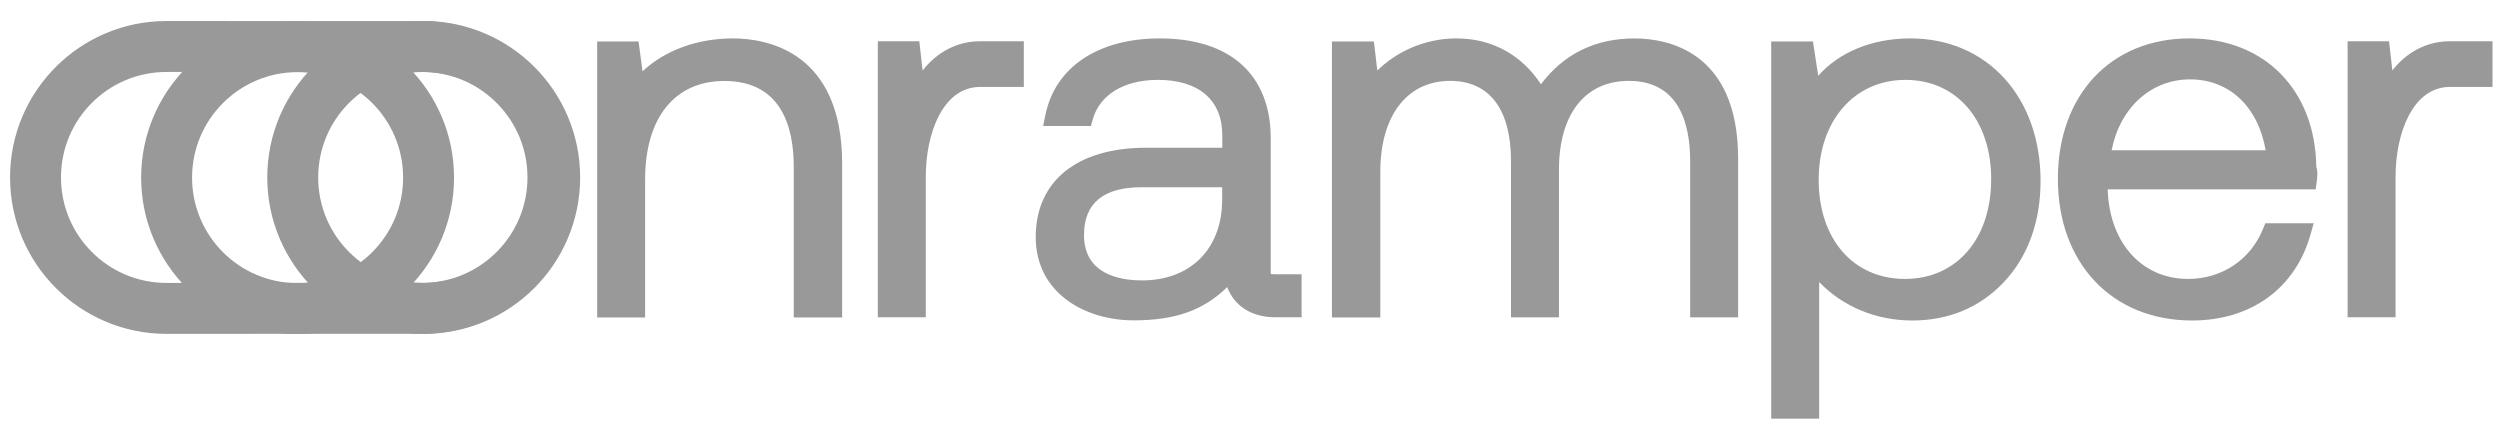 <svg width="163" height="28" viewBox="0 0 163 28" fill="none" xmlns="http://www.w3.org/2000/svg">
<g clip-path="url(#clip0_3291_3613)">
<mask id="mask0_3291_3613" style="mask-type:luminance" maskUnits="userSpaceOnUse" x="-15" y="-36" width="201" height="92">
<path d="M185.118 -35.27H-14.912V55.955H185.118V-35.27Z" fill="white"/>
</mask>
<g mask="url(#mask0_3291_3613)">
<path d="M10.856 20.107C10.945 20.107 27.69 20.106 27.778 20.103C32.371 19.963 36.052 16.196 36.052 11.569C36.052 6.924 32.342 3.145 27.722 3.034C27.652 3.032 10.926 3.031 10.856 3.031C6.14 3.031 2.316 6.854 2.316 11.569C2.316 16.285 6.14 20.107 10.856 20.107Z" stroke="#989998" stroke-width="3.321" stroke-miterlimit="10"/>
<mask id="mask1_3291_3613" style="mask-type:luminance" maskUnits="userSpaceOnUse" x="2" y="-110" width="92" height="201">
<path d="M93.891 90.737L93.891 -109.293L2.666 -109.293L2.666 90.737L93.891 90.737Z" fill="white"/>
<path d="M37.242 11.565C37.242 6.257 32.886 1.953 27.512 1.953C22.138 1.953 17.782 6.257 17.782 11.565C17.782 16.874 22.138 21.177 27.512 21.177C32.886 21.177 37.242 16.874 37.242 11.565Z" fill="black"/>
</mask>
<g mask="url(#mask1_3291_3613)">
<path d="M19.403 20.119C24.119 20.119 27.943 16.296 27.943 11.581C27.943 6.865 24.119 3.043 19.403 3.043C14.687 3.043 10.863 6.865 10.863 11.581C10.863 16.296 14.687 20.119 19.403 20.119Z" stroke="#989998" stroke-width="3.321" stroke-miterlimit="10"/>
</g>
<path d="M27.626 20.107C32.342 20.107 36.165 16.285 36.165 11.569C36.165 6.854 32.342 3.031 27.626 3.031C22.909 3.031 19.086 6.854 19.086 11.569C19.086 16.285 22.909 20.107 27.626 20.107Z" stroke="#989998" stroke-width="3.321" stroke-miterlimit="10"/>
<mask id="mask2_3291_3613" style="mask-type:luminance" maskUnits="userSpaceOnUse" x="30" y="-8" width="135" height="40">
<path d="M164.478 -7.504H30.012V31.936H164.478V-7.504Z" fill="white"/>
</mask>
<g mask="url(#mask2_3291_3613)">
<path d="M47.786 2.504C45.456 2.504 43.339 3.288 41.893 4.651L41.634 2.704H38.935V20.697H42.062V11.7C42.062 7.679 43.992 5.279 47.232 5.279C50.968 5.279 51.753 8.319 51.753 10.876V20.697H54.907V10.676C54.907 3.301 49.922 2.504 47.78 2.504H47.786Z" fill="#989998"/>
<path d="M60.155 4.593L59.939 2.691H57.234V20.684H60.361V11.525C60.361 8.7 61.472 5.667 63.912 5.667H66.753V2.691H63.879C62.417 2.691 61.09 3.393 60.158 4.593H60.152H60.155Z" fill="#989998"/>
<path d="M82.852 17.866V9.023C82.852 4.879 80.214 2.504 75.626 2.504C71.579 2.504 68.785 4.384 68.154 7.519L68.012 8.214H71.127L71.244 7.793C71.696 6.174 73.287 5.208 75.494 5.208C78.162 5.208 79.694 6.522 79.694 8.823V9.633H74.721C70.216 9.633 67.529 11.814 67.529 15.457C67.529 19.1 70.736 20.887 73.909 20.887C76.608 20.887 78.457 20.244 80.014 18.718C80.476 19.949 81.611 20.687 83.153 20.687H84.864V17.881H83.153C82.99 17.881 82.901 17.869 82.855 17.86L82.849 17.866H82.852ZM74.453 18.281C73.041 18.281 70.677 17.9 70.677 15.328C70.677 13.254 71.936 12.208 74.42 12.208H79.685V13.017C79.685 16.217 77.629 18.284 74.447 18.284H74.453V18.281Z" fill="#989998"/>
<path d="M106.586 2.504C104.017 2.504 101.964 3.507 100.468 5.494C99.225 3.581 97.268 2.504 94.972 2.504C92.8 2.504 90.972 3.442 89.802 4.599L89.578 2.704H86.842V20.697H89.996V11.199C89.996 7.544 91.741 5.273 94.551 5.273C97.114 5.273 98.517 7.128 98.517 10.507V20.69H101.644V11.069C101.644 7.442 103.349 5.273 106.199 5.273C109.507 5.273 110.199 8.119 110.199 10.507V20.69H113.326V10.347C113.326 3.27 108.614 2.507 106.586 2.507V2.504Z" fill="#989998"/>
<path d="M124.558 2.504C122.068 2.504 119.917 3.393 118.548 4.941L118.203 2.704H115.482V27.296H118.609V18.392C120.172 19.998 122.311 20.896 124.687 20.896C127.063 20.896 129.057 20.038 130.568 18.481C132.186 16.82 133.045 14.506 133.045 11.796C133.045 6.325 129.558 2.504 124.558 2.504ZM129.823 11.7C129.823 15.577 127.564 18.186 124.201 18.186C120.837 18.186 118.578 15.589 118.578 11.728C118.578 7.867 120.905 5.208 124.235 5.208C127.564 5.208 129.826 7.817 129.826 11.694L129.82 11.7H129.823Z" fill="#989998"/>
<path d="M142.76 2.504C137.624 2.504 134.174 6.187 134.174 11.666C134.174 17.146 137.691 20.896 142.923 20.896C146.767 20.896 149.656 18.801 150.644 15.294L150.853 14.559H147.699L147.551 14.918C146.739 16.934 144.865 18.186 142.664 18.186C139.685 18.186 137.58 15.891 137.427 12.482V12.346H150.983L151.05 11.845C151.112 11.383 151.106 11.088 151.023 10.873C150.949 5.861 147.647 2.504 142.76 2.504ZM137.679 9.799C138.205 7.048 140.236 5.175 142.794 5.175C145.351 5.175 147.24 6.968 147.72 9.799H137.679Z" fill="#989998"/>
<path d="M159.702 2.691C158.241 2.691 156.914 3.393 155.982 4.593L155.766 2.691H153.064V20.684H156.191V11.525C156.191 8.7 157.302 5.667 159.742 5.667H162.583V2.691H159.705H159.702Z" fill="#989998"/>
</g>
</g>
</g>
<defs>
<clipPath id="clip0_3291_3613">
<rect width="161.96" height="26.456" fill="white" transform="translate(0.57 0.863)"/>
</clipPath>
</defs>
</svg>
